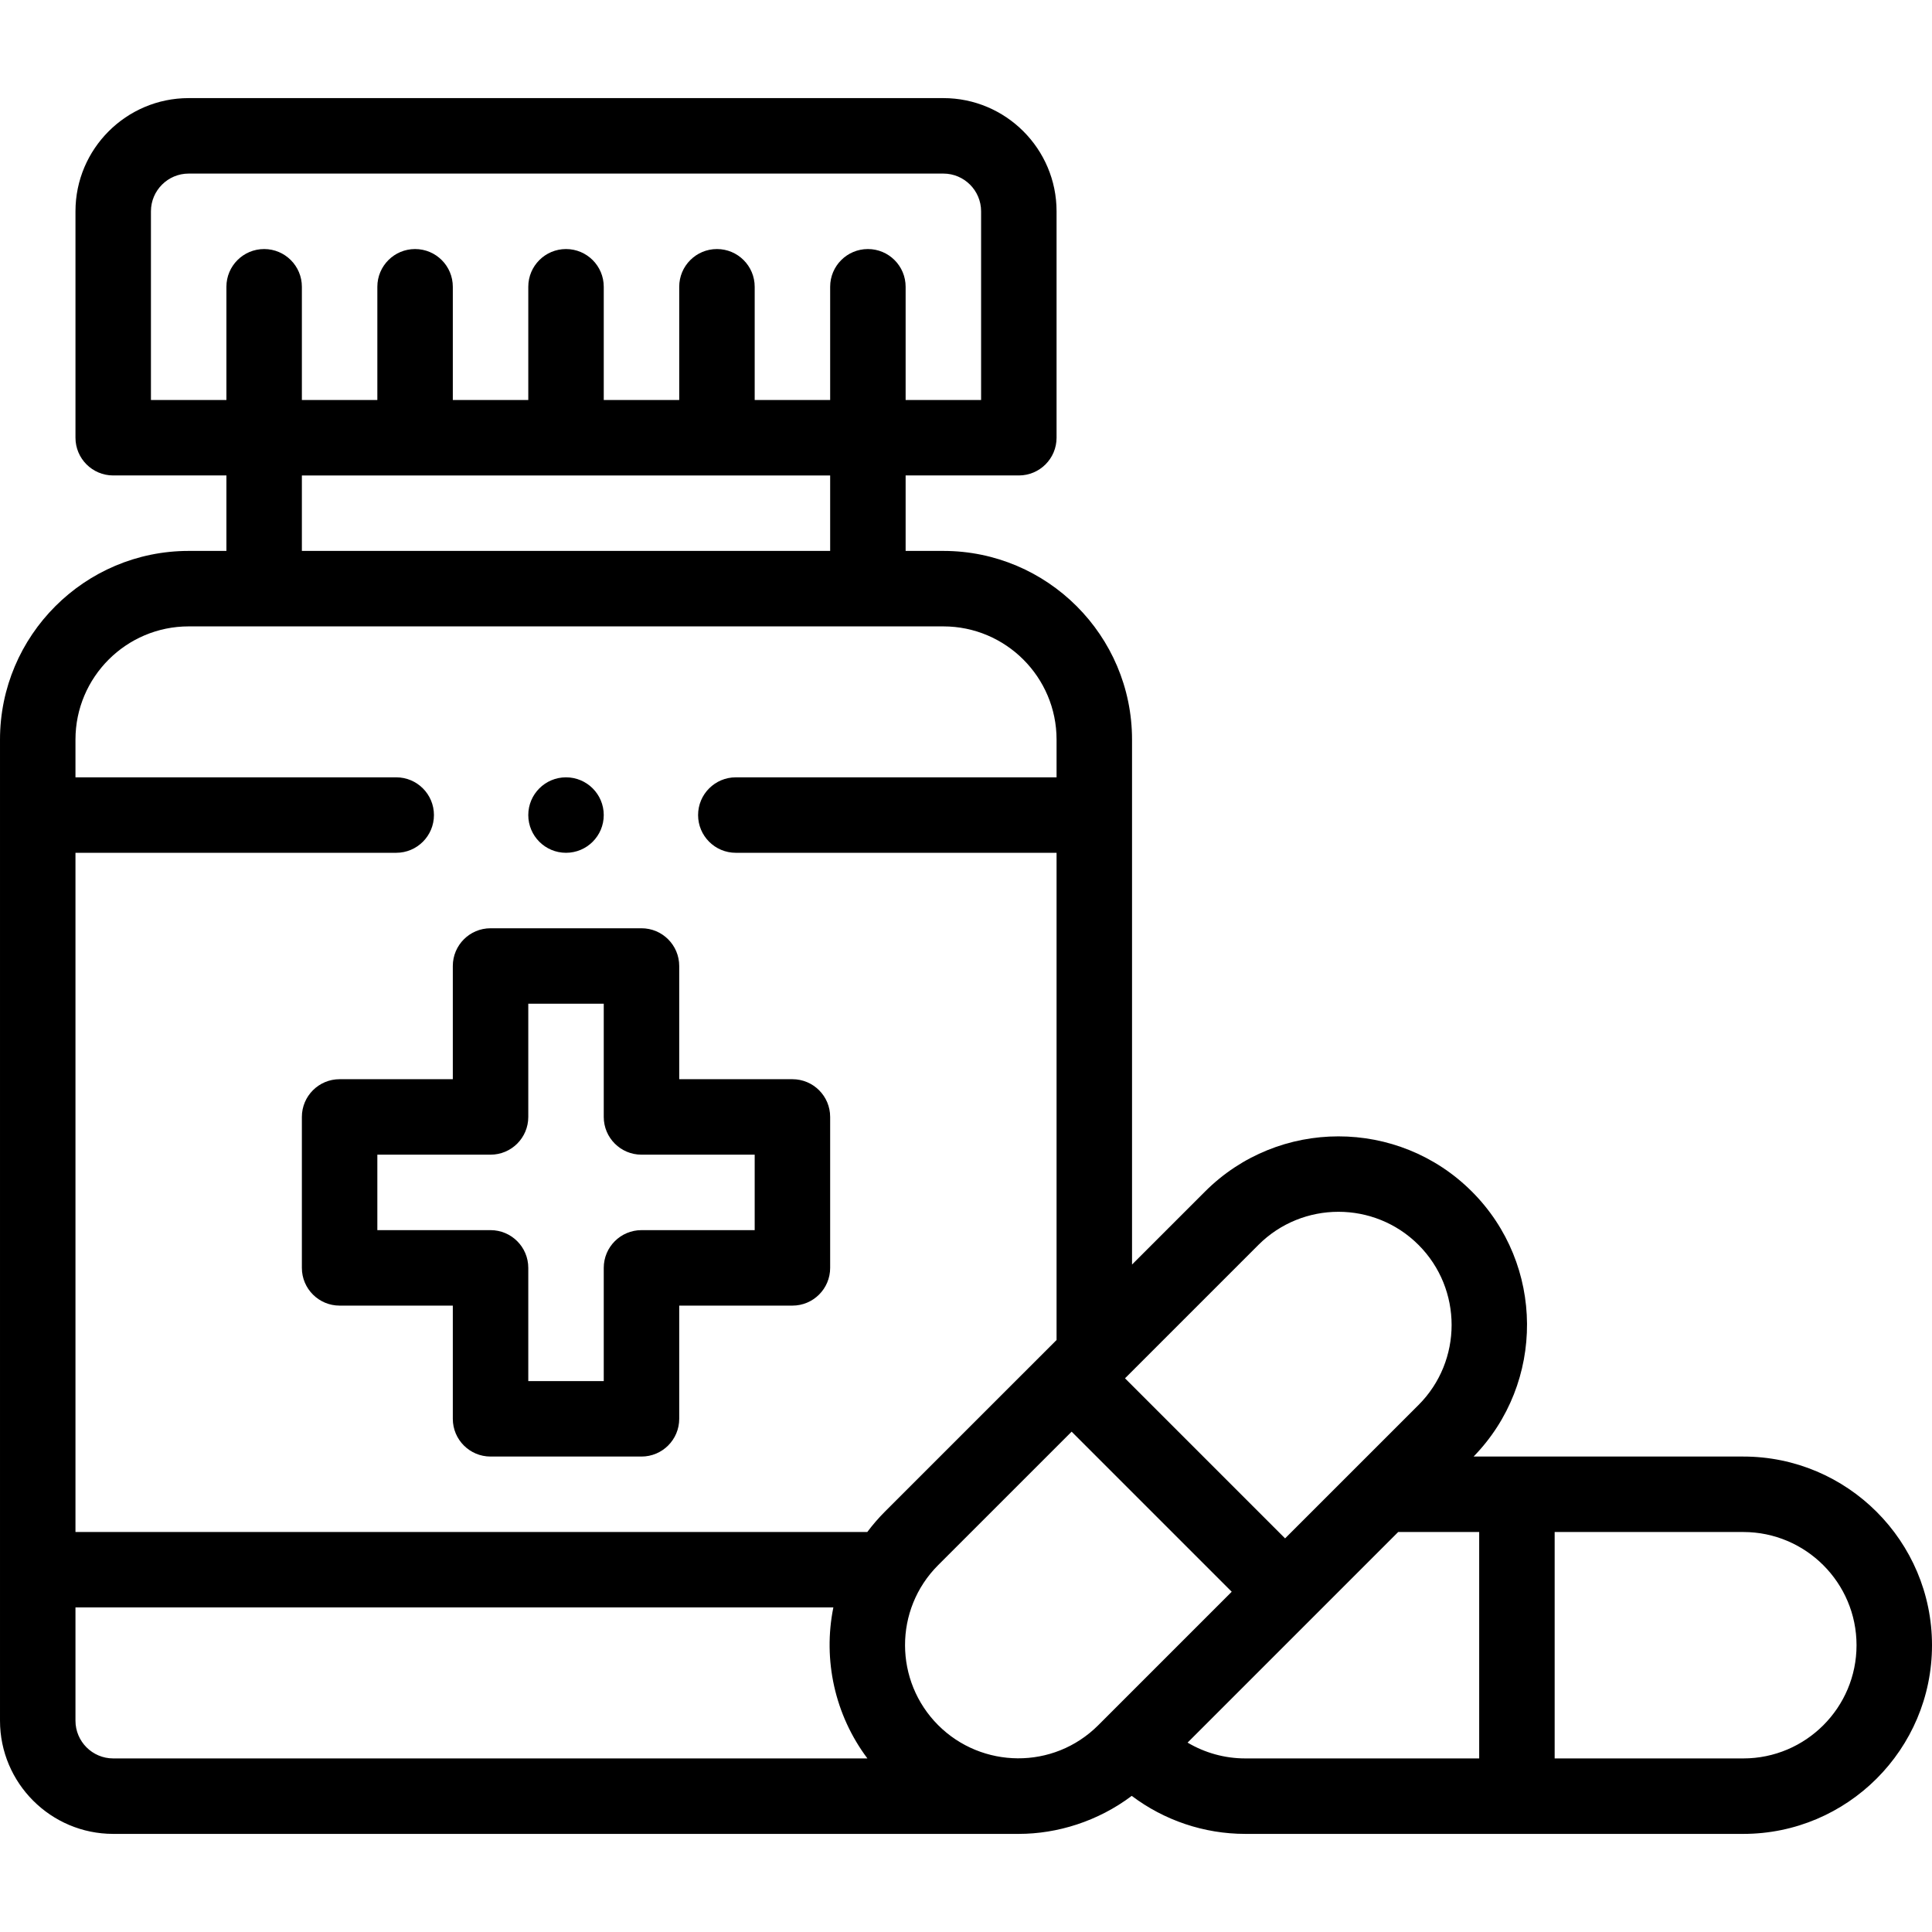 <svg id="Capa_1" enable-background="new 0 0 512 512" height="512" viewBox="0 0 512 512" width="512" xmlns="http://www.w3.org/2000/svg"><g>
<path d="m30 486h240c10.152 0 20.953-3.31 29.922-10.076 8.599 6.478 19.137 10.076 30.078 10.076h132c27.57 0 50-22.43 50-50s-22.43-50-50-50h-71.481c19.025-19.532 18.88-50.893-.458-70.231-19.495-19.494-51.216-19.494-70.712 0l-19.349 19.346v-139.115c0-27.57-22.43-50-50-50h-10v-20h30c5.523 0 10-4.477 10-10v-60c0-16.542-13.458-30-30-30h-200c-16.542 0-30 13.458-30 30v60c0 5.523 4.477 10 10 10h30v20h-10c-27.57 0-50 22.43-50 50v260c0 16.542 13.458 30 30 30zm-10-30v-30.01h200.848c-2.807 13.865.375 28.493 9.026 40.01h-199.874c-5.514 0-10-4.486-10-10zm263.994-76.594 42.424 42.424-35.359 35.359c-11.902 11.903-30.904 11.523-42.428 0-11.63-11.629-11.799-30.631 0-42.427zm30.727 82.405c15.982-15.982 39.806-39.806 55.811-55.811h21.468v60h-62c-5.431 0-10.699-1.478-15.279-4.189zm177.279-25.811c0 16.542-13.458 30-30 30h-50v-60h50c16.542 0 30 13.458 30 30zm-158.509-106.089c11.694-11.694 30.729-11.7 42.428 0 11.697 11.698 11.697 30.731 0 42.428-2.428 2.427 10.699-10.696-35.36 35.349l-42.422-42.423zm-293.491-273.911c0-5.514 4.486-10 10-10h200c5.514 0 10 4.486 10 10v50h-20v-30c0-5.523-4.477-10-10-10s-10 4.477-10 10v30h-20v-30c0-5.523-4.477-10-10-10s-10 4.477-10 10v30h-20v-30c0-5.523-4.477-10-10-10s-10 4.477-10 10v30h-20v-30c0-5.523-4.477-10-10-10s-10 4.477-10 10v30h-20v-30c0-5.523-4.477-10-10-10s-10 4.477-10 10v30h-20zm40 70h140v20h-140zm-30 40h200c16.542 0 30 13.458 30 30v10h-85c-5.523 0-10 4.477-10 10s4.477 10 10 10h85v129.113c-7.725 7.724-32.908 32.904-45.511 45.506-1.686 1.686-3.232 3.491-4.651 5.381h-209.838v-180h85c5.523 0 10-4.477 10-10s-4.477-10-10-10h-85v-10c0-16.542 13.458-30 30-30z"/>
<path d="m80 296v40c0 5.523 4.477 10 10 10h30v30c0 5.523 4.477 10 10 10h40c5.523 0 10-4.477 10-10v-30h30c5.523 0 10-4.477 10-10v-40c0-5.523-4.477-10-10-10h-30v-30c0-5.523-4.477-10-10-10h-40c-5.523 0-10 4.477-10 10v30h-30c-5.523 0-10 4.477-10 10zm20 10h30c5.523 0 10-4.477 10-10v-30h20v30c0 5.523 4.477 10 10 10h30v20h-30c-5.523 0-10 4.477-10 10v30h-20v-30c0-5.523-4.477-10-10-10h-30z"/>

<circle cx="150" cy="216" r="10"/></g></svg>